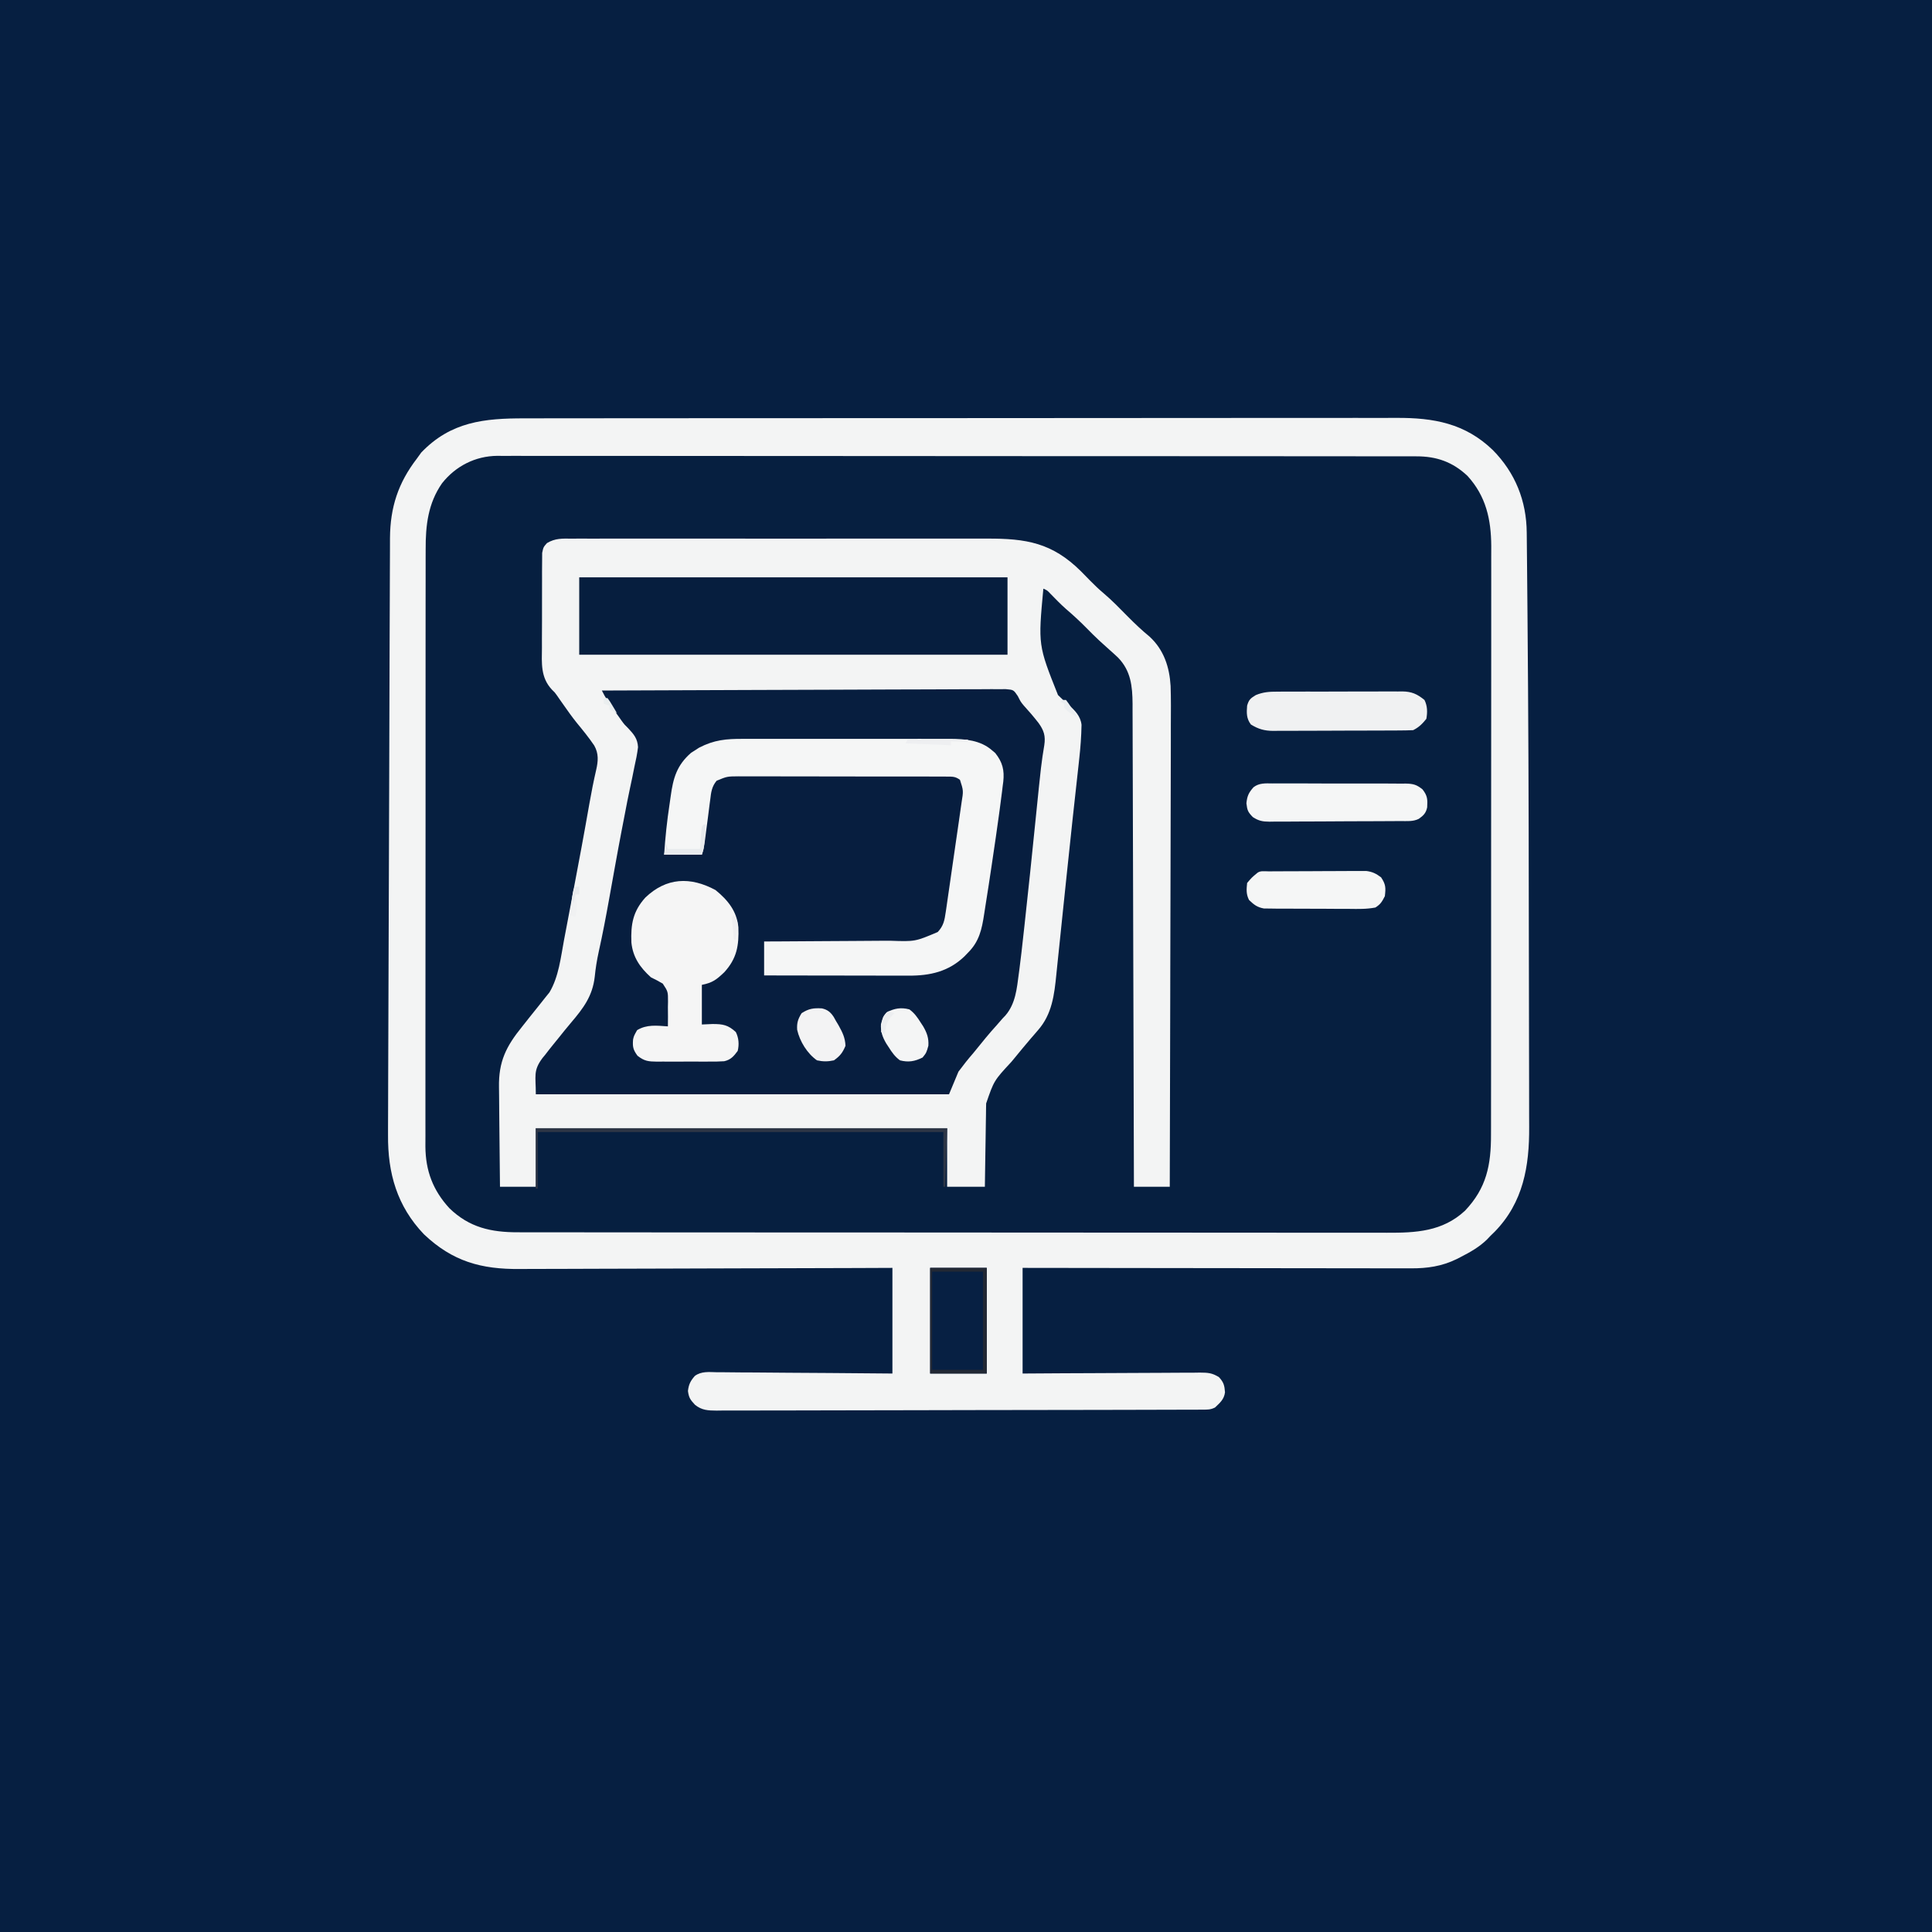 <?xml version="1.0" encoding="UTF-8"?>
<svg version="1.1" xmlns="http://www.w3.org/2000/svg" width="1024" height="1024">
<rect width="100%" height="100%" fill="#808080" stroke="none"/>
<path d="M0 0 C337.92 0 675.84 0 1024 0 C1024 337.92 1024 675.84 1024 1024 C686.08 1024 348.16 1024 0 1024 C0 686.08 0 348.16 0 0 Z " fill="#061F41" transform="translate(0,0)"/>
<path d="M0 0 C2.06 -0.004 4.121 -0.008 6.181 -0.014 C11.83 -0.026 17.479 -0.026 23.129 -0.023 C29.226 -0.023 35.324 -0.034 41.422 -0.043 C53.363 -0.06 65.305 -0.066 77.247 -0.067 C86.955 -0.068 96.664 -0.072 106.372 -0.078 C109.169 -0.08 111.967 -0.082 114.764 -0.083 C115.459 -0.084 116.155 -0.084 116.871 -0.085 C136.426 -0.097 155.981 -0.105 175.536 -0.104 C176.642 -0.104 176.642 -0.104 177.769 -0.104 C181.504 -0.104 185.239 -0.104 188.973 -0.103 C189.715 -0.103 190.457 -0.103 191.221 -0.103 C192.721 -0.103 194.22 -0.103 195.72 -0.103 C219.051 -0.102 242.381 -0.117 265.711 -0.144 C291.939 -0.175 318.167 -0.192 344.395 -0.19 C347.194 -0.19 349.993 -0.19 352.792 -0.19 C353.825 -0.19 353.825 -0.19 354.88 -0.19 C365.951 -0.19 377.021 -0.203 388.092 -0.22 C399.226 -0.237 410.36 -0.238 421.494 -0.226 C427.521 -0.219 433.548 -0.219 439.575 -0.236 C445.099 -0.252 450.623 -0.249 456.147 -0.232 C458.139 -0.229 460.131 -0.232 462.123 -0.243 C481.761 -0.346 498.463 2.638 513.166 16.83 C525.048 28.886 531.001 43.76 531.117 60.617 C531.126 61.446 531.136 62.274 531.145 63.128 C531.175 65.905 531.199 68.682 531.222 71.458 C531.242 73.461 531.262 75.463 531.282 77.465 C531.337 82.949 531.385 88.432 531.43 93.916 C531.46 97.404 531.49 100.892 531.522 104.38 C531.977 155.521 532.168 206.663 532.206 257.806 C532.216 271.765 532.238 285.723 532.279 299.682 C532.312 310.91 532.33 322.138 532.333 333.366 C532.336 339.577 532.344 345.788 532.37 351.999 C532.393 357.758 532.397 363.516 532.387 369.274 C532.387 371.368 532.393 373.461 532.407 375.554 C532.536 396.338 529.301 415.562 514.143 431.099 C513.408 431.815 512.673 432.53 511.916 433.267 C511.326 433.89 510.736 434.513 510.127 435.154 C505.931 439.267 501.17 441.928 495.979 444.58 C494.995 445.087 494.995 445.087 493.99 445.604 C486.11 449.449 478.374 450.57 469.672 450.508 C468.343 450.51 468.343 450.51 466.988 450.513 C464.045 450.516 461.102 450.505 458.158 450.494 C456.039 450.494 453.919 450.494 451.8 450.495 C446.063 450.496 440.326 450.484 434.589 450.47 C428.587 450.458 422.586 450.457 416.584 450.454 C405.226 450.448 393.869 450.432 382.511 450.411 C369.578 450.389 356.644 450.378 343.711 450.368 C317.113 450.347 290.515 450.311 263.916 450.267 C263.916 468.747 263.916 487.227 263.916 506.267 C274.766 506.198 274.766 506.198 285.834 506.127 C290.415 506.106 294.995 506.087 299.575 506.072 C306.846 506.048 314.117 506.02 321.387 505.966 C327.249 505.922 333.11 505.898 338.972 505.888 C341.209 505.881 343.446 505.866 345.683 505.845 C348.815 505.816 351.946 505.811 355.077 505.813 C356.004 505.799 356.93 505.785 357.885 505.77 C362.103 505.797 364.323 505.898 367.976 508.175 C370.525 510.924 370.928 512.592 371.194 516.232 C370.684 519.971 368.597 521.712 365.916 524.267 C363.546 525.453 362.115 525.397 359.47 525.404 C358.53 525.41 357.589 525.415 356.62 525.42 C355.579 525.42 354.538 525.421 353.466 525.421 C352.366 525.426 351.266 525.43 350.133 525.435 C346.422 525.448 342.711 525.454 338.999 525.46 C336.349 525.468 333.698 525.476 331.048 525.485 C323.075 525.51 315.102 525.524 307.13 525.537 C304.879 525.541 302.627 525.545 300.376 525.549 C286.402 525.574 272.427 525.596 258.452 525.609 C255.214 525.612 251.977 525.615 248.739 525.618 C247.934 525.618 247.129 525.619 246.3 525.62 C233.261 525.632 220.222 525.666 207.184 525.707 C193.802 525.75 180.42 525.773 167.039 525.779 C159.523 525.782 152.008 525.794 144.493 525.827 C138.093 525.855 131.693 525.866 125.293 525.854 C122.027 525.849 118.762 525.855 115.496 525.877 C111.955 525.899 108.416 525.891 104.875 525.875 C103.843 525.889 102.811 525.903 101.748 525.917 C97.181 525.867 93.938 525.79 90.294 522.854 C87.754 520.091 87.039 519.168 86.541 515.517 C86.945 512.024 87.879 510.166 90.202 507.535 C93.679 504.965 97.782 505.491 101.939 505.586 C102.945 505.585 103.95 505.585 104.986 505.584 C108.303 505.588 111.619 505.634 114.936 505.681 C117.238 505.693 119.54 505.701 121.842 505.707 C127.898 505.73 133.952 505.789 140.007 505.855 C147.274 505.928 154.541 505.955 161.808 505.99 C172.845 506.048 183.88 506.163 194.916 506.267 C194.916 487.787 194.916 469.307 194.916 450.267 C185.219 450.307 185.219 450.307 175.326 450.347 C153.953 450.43 132.579 450.485 111.205 450.526 C98.248 450.552 85.29 450.587 72.333 450.645 C61.035 450.695 49.737 450.727 38.439 450.738 C32.461 450.744 26.483 450.76 20.505 450.796 C14.868 450.83 9.232 450.84 3.596 450.833 C1.536 450.834 -0.523 450.844 -2.582 450.863 C-22.948 451.045 -38.149 446.922 -53.396 432.455 C-67.646 417.541 -72.598 400.089 -72.42 379.826 C-72.418 378.415 -72.418 377.004 -72.419 375.594 C-72.419 371.754 -72.399 367.915 -72.377 364.076 C-72.355 359.921 -72.352 355.767 -72.346 351.612 C-72.331 343.488 -72.3 335.364 -72.264 327.241 C-72.222 317.772 -72.196 308.304 -72.17 298.835 C-72.124 281.939 -72.062 265.042 -71.992 248.145 C-71.925 231.763 -71.869 215.381 -71.826 198.999 C-71.78 181.139 -71.727 163.279 -71.663 145.42 C-71.656 143.515 -71.649 141.609 -71.642 139.704 C-71.639 138.767 -71.636 137.829 -71.632 136.864 C-71.609 130.269 -71.59 123.674 -71.572 117.079 C-71.55 109.041 -71.521 101.003 -71.483 92.965 C-71.464 88.866 -71.447 84.768 -71.44 80.67 C-71.433 76.914 -71.416 73.158 -71.393 69.402 C-71.383 67.409 -71.382 65.416 -71.382 63.423 C-71.255 47.143 -67.072 34.243 -57.084 21.267 C-56.341 20.236 -55.599 19.205 -54.834 18.142 C-39.131 1.726 -21.345 -0.037 0 0 Z " fill="#061F40" transform="translate(278.084,221.733)"/>
<path d="M0 0 C1.53 -0.009 1.53 -0.009 3.091 -0.019 C6.514 -0.035 9.937 -0.022 13.36 -0.01 C15.812 -0.015 18.265 -0.022 20.717 -0.031 C26.692 -0.047 32.667 -0.045 38.641 -0.033 C43.502 -0.024 48.363 -0.023 53.223 -0.027 C53.915 -0.028 54.608 -0.029 55.321 -0.029 C56.727 -0.03 58.133 -0.032 59.54 -0.033 C72.731 -0.044 85.923 -0.031 99.115 -0.01 C110.414 0.008 121.713 0.005 133.012 -0.014 C146.145 -0.035 159.278 -0.043 172.41 -0.031 C173.814 -0.03 175.217 -0.029 176.621 -0.027 C177.657 -0.026 177.657 -0.026 178.713 -0.025 C183.559 -0.022 188.405 -0.028 193.251 -0.037 C199.792 -0.05 206.331 -0.041 212.872 -0.018 C215.266 -0.012 217.66 -0.014 220.054 -0.023 C240.877 -0.093 254.634 2.148 269.945 17.356 C271.631 19.056 273.303 20.769 274.973 22.484 C277.193 24.758 279.462 26.898 281.895 28.945 C286.464 32.816 290.596 37.119 294.802 41.375 C298.496 45.096 302.244 48.661 306.309 51.981 C313.847 58.965 316.82 68.08 317.403 78.109 C317.637 85.064 317.577 92.017 317.525 98.974 C317.523 101.646 317.524 104.318 317.527 106.99 C317.53 112.719 317.514 118.448 317.486 124.176 C317.445 132.459 317.432 140.741 317.426 149.024 C317.415 162.465 317.382 175.906 317.334 189.348 C317.289 202.396 317.253 215.445 317.232 228.493 C317.231 229.299 317.229 230.105 317.228 230.935 C317.221 234.978 317.215 239.021 317.209 243.064 C317.157 276.545 317.069 310.027 316.957 343.508 C310.687 343.508 304.417 343.508 297.957 343.508 C297.952 341.48 297.952 341.48 297.947 339.41 C297.868 307.297 297.779 275.184 297.677 243.071 C297.665 239.117 297.652 235.163 297.64 231.209 C297.636 230.029 297.636 230.029 297.632 228.824 C297.593 216.085 297.56 203.345 297.53 190.606 C297.499 177.53 297.46 164.455 297.414 151.379 C297.387 143.314 297.365 135.248 297.35 127.182 C297.338 120.993 297.316 114.805 297.29 108.616 C297.281 106.08 297.275 103.544 297.273 101.008 C297.27 97.543 297.254 94.078 297.236 90.613 C297.239 89.111 297.239 89.111 297.242 87.579 C297.167 78.247 296.352 70.075 289.577 63.084 C288.027 61.603 286.44 60.176 284.832 58.758 C283.668 57.709 282.505 56.658 281.344 55.606 C280.771 55.086 280.198 54.567 279.607 54.032 C277.215 51.822 274.929 49.515 272.645 47.195 C269.195 43.701 265.644 40.429 261.91 37.242 C259.01 34.666 256.32 31.894 253.621 29.109 C252.033 27.422 252.033 27.422 249.957 26.508 C247.177 56.451 247.177 56.451 257.707 82.883 C259.494 84.68 261.319 86.364 263.248 88.007 C266.644 90.989 269.692 94.038 270.192 98.695 C270.079 104.782 269.644 110.768 268.961 116.817 C268.853 117.821 268.744 118.824 268.632 119.859 C268.267 123.222 267.894 126.584 267.52 129.945 C267.115 133.618 266.712 137.29 266.309 140.963 C266.015 143.646 265.72 146.328 265.424 149.011 C264.338 158.892 263.3 168.777 262.28 178.664 C261.599 185.259 260.908 191.853 260.215 198.447 C259.724 203.121 259.238 207.795 258.764 212.471 C258.312 216.926 257.846 221.38 257.37 225.832 C257.196 227.482 257.028 229.133 256.864 230.785 C255.784 241.67 254.601 252.043 247.082 260.57 C246.305 261.475 245.528 262.38 244.727 263.313 C244.076 264.059 244.076 264.059 243.413 264.819 C240.473 268.229 237.631 271.72 234.77 275.195 C233.897 276.246 233.897 276.246 233.007 277.319 C223.795 287.257 223.795 287.257 219.638 299.347 C219.619 300.327 219.599 301.308 219.578 302.319 C219.567 303.375 219.555 304.431 219.543 305.52 C219.524 306.603 219.504 307.686 219.485 308.803 C219.425 312.267 219.378 315.731 219.332 319.195 C219.294 321.542 219.255 323.889 219.215 326.236 C219.119 331.993 219.035 337.751 218.957 343.508 C212.357 343.508 205.757 343.508 198.957 343.508 C198.957 333.278 198.957 323.048 198.957 312.508 C127.017 312.508 55.077 312.508 -19.043 312.508 C-19.043 322.738 -19.043 332.968 -19.043 343.508 C-25.313 343.508 -31.583 343.508 -38.043 343.508 C-38.156 335.075 -38.248 326.643 -38.302 318.21 C-38.328 314.293 -38.363 310.377 -38.42 306.461 C-38.475 302.674 -38.504 298.888 -38.517 295.101 C-38.526 293.663 -38.544 292.226 -38.571 290.788 C-38.819 277.117 -34.767 269.083 -26.293 258.633 C-25.052 257.063 -23.811 255.493 -22.57 253.922 C-20.908 251.837 -19.243 249.756 -17.567 247.683 C-16.317 246.134 -15.086 244.572 -13.855 243.008 C-13.181 242.173 -12.507 241.337 -11.812 240.477 C-6.894 232.226 -5.829 221.947 -4.082 212.641 C-3.807 211.197 -3.532 209.754 -3.256 208.311 C-2.68 205.288 -2.107 202.264 -1.537 199.239 C-0.823 195.453 -0.104 191.669 0.618 187.885 C3.628 172.097 6.578 156.301 9.341 140.467 C10.399 134.439 11.58 128.471 12.957 122.508 C14.003 117.894 14.332 113.956 11.932 109.682 C9.075 105.428 5.833 101.484 2.582 97.529 C0.109 94.453 -2.155 91.241 -4.418 88.008 C-5.168 86.946 -5.918 85.884 -6.691 84.789 C-7.062 84.248 -7.433 83.706 -7.815 83.149 C-9.015 81.463 -9.015 81.463 -10.558 79.991 C-16.559 73.534 -15.899 66.06 -15.804 57.774 C-15.806 56.248 -15.809 54.722 -15.815 53.196 C-15.819 50.011 -15.802 46.828 -15.77 43.644 C-15.73 39.566 -15.74 35.49 -15.764 31.411 C-15.778 28.266 -15.768 25.122 -15.751 21.976 C-15.745 20.473 -15.746 18.969 -15.755 17.465 C-15.763 15.365 -15.739 13.268 -15.706 11.169 C-15.699 9.976 -15.692 8.784 -15.684 7.555 C-15.043 4.508 -15.043 4.508 -13.13 2.349 C-8.735 -0.272 -5.03 -0.047 0 0 Z " fill="#071E3F" transform="translate(303.043,285.492)"/>
<path d="M0 0 C2.06 -0.004 4.121 -0.008 6.181 -0.014 C11.83 -0.026 17.479 -0.026 23.129 -0.023 C29.226 -0.023 35.324 -0.034 41.422 -0.043 C53.363 -0.06 65.305 -0.066 77.247 -0.067 C86.955 -0.068 96.664 -0.072 106.372 -0.078 C109.169 -0.08 111.967 -0.082 114.764 -0.083 C115.459 -0.084 116.155 -0.084 116.871 -0.085 C136.426 -0.097 155.981 -0.105 175.536 -0.104 C176.642 -0.104 176.642 -0.104 177.769 -0.104 C181.504 -0.104 185.239 -0.104 188.973 -0.103 C189.715 -0.103 190.457 -0.103 191.221 -0.103 C192.721 -0.103 194.22 -0.103 195.72 -0.103 C219.051 -0.102 242.381 -0.117 265.711 -0.144 C291.939 -0.175 318.167 -0.192 344.395 -0.19 C347.194 -0.19 349.993 -0.19 352.792 -0.19 C353.825 -0.19 353.825 -0.19 354.88 -0.19 C365.951 -0.19 377.021 -0.203 388.092 -0.22 C399.226 -0.237 410.36 -0.238 421.494 -0.226 C427.521 -0.219 433.548 -0.219 439.575 -0.236 C445.099 -0.252 450.623 -0.249 456.147 -0.232 C458.139 -0.229 460.131 -0.232 462.123 -0.243 C481.761 -0.346 498.463 2.638 513.166 16.83 C525.048 28.886 531.001 43.76 531.117 60.617 C531.126 61.446 531.136 62.274 531.145 63.128 C531.175 65.905 531.199 68.682 531.222 71.458 C531.242 73.461 531.262 75.463 531.282 77.465 C531.337 82.949 531.385 88.432 531.43 93.916 C531.46 97.404 531.49 100.892 531.522 104.38 C531.977 155.521 532.168 206.663 532.206 257.806 C532.216 271.765 532.238 285.723 532.279 299.682 C532.312 310.91 532.33 322.138 532.333 333.366 C532.336 339.577 532.344 345.788 532.37 351.999 C532.393 357.758 532.397 363.516 532.387 369.274 C532.387 371.368 532.393 373.461 532.407 375.554 C532.536 396.338 529.301 415.562 514.143 431.099 C513.408 431.815 512.673 432.53 511.916 433.267 C511.326 433.89 510.736 434.513 510.127 435.154 C505.931 439.267 501.17 441.928 495.979 444.58 C494.995 445.087 494.995 445.087 493.99 445.604 C486.11 449.449 478.374 450.57 469.672 450.508 C468.343 450.51 468.343 450.51 466.988 450.513 C464.045 450.516 461.102 450.505 458.158 450.494 C456.039 450.494 453.919 450.494 451.8 450.495 C446.063 450.496 440.326 450.484 434.589 450.47 C428.587 450.458 422.586 450.457 416.584 450.454 C405.226 450.448 393.869 450.432 382.511 450.411 C369.578 450.389 356.644 450.378 343.711 450.368 C317.113 450.347 290.515 450.311 263.916 450.267 C263.916 468.747 263.916 487.227 263.916 506.267 C274.766 506.198 274.766 506.198 285.834 506.127 C290.415 506.106 294.995 506.087 299.575 506.072 C306.846 506.048 314.117 506.02 321.387 505.966 C327.249 505.922 333.11 505.898 338.972 505.888 C341.209 505.881 343.446 505.866 345.683 505.845 C348.815 505.816 351.946 505.811 355.077 505.813 C356.004 505.799 356.93 505.785 357.885 505.77 C362.103 505.797 364.323 505.898 367.976 508.175 C370.525 510.924 370.928 512.592 371.194 516.232 C370.684 519.971 368.597 521.712 365.916 524.267 C363.546 525.453 362.115 525.397 359.47 525.404 C358.53 525.41 357.589 525.415 356.62 525.42 C355.579 525.42 354.538 525.421 353.466 525.421 C352.366 525.426 351.266 525.43 350.133 525.435 C346.422 525.448 342.711 525.454 338.999 525.46 C336.349 525.468 333.698 525.476 331.048 525.485 C323.075 525.51 315.102 525.524 307.13 525.537 C304.879 525.541 302.627 525.545 300.376 525.549 C286.402 525.574 272.427 525.596 258.452 525.609 C255.214 525.612 251.977 525.615 248.739 525.618 C247.934 525.618 247.129 525.619 246.3 525.62 C233.261 525.632 220.222 525.666 207.184 525.707 C193.802 525.75 180.42 525.773 167.039 525.779 C159.523 525.782 152.008 525.794 144.493 525.827 C138.093 525.855 131.693 525.866 125.293 525.854 C122.027 525.849 118.762 525.855 115.496 525.877 C111.955 525.899 108.416 525.891 104.875 525.875 C103.843 525.889 102.811 525.903 101.748 525.917 C97.181 525.867 93.938 525.79 90.294 522.854 C87.754 520.091 87.039 519.168 86.541 515.517 C86.945 512.024 87.879 510.166 90.202 507.535 C93.679 504.965 97.782 505.491 101.939 505.586 C102.945 505.585 103.95 505.585 104.986 505.584 C108.303 505.588 111.619 505.634 114.936 505.681 C117.238 505.693 119.54 505.701 121.842 505.707 C127.898 505.73 133.952 505.789 140.007 505.855 C147.274 505.928 154.541 505.955 161.808 505.99 C172.845 506.048 183.88 506.163 194.916 506.267 C194.916 487.787 194.916 469.307 194.916 450.267 C185.219 450.307 185.219 450.307 175.326 450.347 C153.953 450.43 132.579 450.485 111.205 450.526 C98.248 450.552 85.29 450.587 72.333 450.645 C61.035 450.695 49.737 450.727 38.439 450.738 C32.461 450.744 26.483 450.76 20.505 450.796 C14.868 450.83 9.232 450.84 3.596 450.833 C1.536 450.834 -0.523 450.844 -2.582 450.863 C-22.948 451.045 -38.149 446.922 -53.396 432.455 C-67.646 417.541 -72.598 400.089 -72.42 379.826 C-72.418 378.415 -72.418 377.004 -72.419 375.594 C-72.419 371.754 -72.399 367.915 -72.377 364.076 C-72.355 359.921 -72.352 355.767 -72.346 351.612 C-72.331 343.488 -72.3 335.364 -72.264 327.241 C-72.222 317.772 -72.196 308.304 -72.17 298.835 C-72.124 281.939 -72.062 265.042 -71.992 248.145 C-71.925 231.763 -71.869 215.381 -71.826 198.999 C-71.78 181.139 -71.727 163.279 -71.663 145.42 C-71.656 143.515 -71.649 141.609 -71.642 139.704 C-71.639 138.767 -71.636 137.829 -71.632 136.864 C-71.609 130.269 -71.59 123.674 -71.572 117.079 C-71.55 109.041 -71.521 101.003 -71.483 92.965 C-71.464 88.866 -71.447 84.768 -71.44 80.67 C-71.433 76.914 -71.416 73.158 -71.393 69.402 C-71.383 67.409 -71.382 65.416 -71.382 63.423 C-71.255 47.143 -67.072 34.243 -57.084 21.267 C-56.341 20.236 -55.599 19.205 -54.834 18.142 C-39.131 1.726 -21.345 -0.037 0 0 Z M-43.81 34.431 C-51.217 45.11 -52.531 56.745 -52.471 69.462 C-52.475 70.87 -52.481 72.278 -52.488 73.687 C-52.502 77.528 -52.498 81.37 -52.49 85.212 C-52.486 89.366 -52.498 93.52 -52.508 97.674 C-52.526 105.801 -52.526 113.928 -52.521 122.055 C-52.517 128.662 -52.519 135.27 -52.524 141.877 C-52.525 142.819 -52.525 143.76 -52.526 144.731 C-52.528 146.644 -52.529 148.557 -52.531 150.471 C-52.545 168.396 -52.539 186.321 -52.528 204.247 C-52.518 220.634 -52.531 237.022 -52.555 253.41 C-52.579 270.253 -52.589 287.096 -52.582 303.94 C-52.578 313.389 -52.581 322.839 -52.598 332.289 C-52.613 340.332 -52.614 348.375 -52.596 356.417 C-52.588 360.518 -52.585 364.619 -52.601 368.719 C-52.615 372.478 -52.61 376.237 -52.59 379.996 C-52.585 381.989 -52.599 383.981 -52.614 385.974 C-52.509 398.844 -48.618 409.15 -39.896 418.65 C-29.354 428.888 -17.76 431.432 -3.543 431.399 C-2.716 431.401 -1.89 431.403 -1.039 431.405 C1.723 431.411 4.486 431.409 7.248 431.408 C9.251 431.41 11.254 431.413 13.257 431.417 C18.757 431.425 24.257 431.427 29.757 431.427 C35.69 431.429 41.624 431.437 47.557 431.444 C61.204 431.458 74.851 431.464 88.498 431.468 C95.245 431.471 101.992 431.474 108.739 431.478 C131.843 431.491 154.947 431.502 178.051 431.505 C179.501 431.505 180.95 431.505 182.4 431.506 C183.853 431.506 185.306 431.506 186.758 431.506 C189.673 431.507 192.588 431.507 195.502 431.508 C196.586 431.508 196.586 431.508 197.692 431.508 C221.127 431.512 244.561 431.528 267.996 431.551 C292.785 431.575 317.574 431.589 342.363 431.59 C345.085 431.591 347.807 431.591 350.529 431.591 C351.199 431.591 351.869 431.591 352.56 431.591 C362.669 431.592 372.778 431.602 382.887 431.615 C394.388 431.631 405.888 431.636 417.389 431.627 C423.256 431.624 429.122 431.624 434.989 431.639 C440.363 431.651 445.737 431.65 451.111 431.638 C453.052 431.636 454.993 431.639 456.933 431.648 C472.348 431.713 486.445 431.027 498.362 420.006 C509.841 407.939 512.225 395.718 512.177 379.517 C512.18 378.132 512.184 376.748 512.189 375.363 C512.199 371.578 512.197 367.792 512.193 364.007 C512.19 359.917 512.199 355.827 512.207 351.737 C512.219 343.73 512.221 335.724 512.219 327.718 C512.217 321.207 512.219 314.697 512.223 308.187 C512.224 307.259 512.224 306.331 512.225 305.376 C512.226 303.491 512.227 301.607 512.228 299.722 C512.239 282.058 512.237 264.393 512.231 246.729 C512.226 230.585 512.237 214.441 512.256 198.297 C512.276 181.704 512.284 165.112 512.28 148.52 C512.278 139.211 512.281 129.902 512.295 120.593 C512.307 112.667 512.308 104.74 512.296 96.814 C512.29 92.774 512.289 88.734 512.301 84.694 C512.312 80.988 512.309 77.282 512.295 73.576 C512.291 71.616 512.302 69.657 512.313 67.698 C512.227 53.447 509.498 41.247 499.729 30.517 C491.794 23.043 483.249 20.112 472.609 20.136 C471.335 20.133 471.335 20.133 470.035 20.13 C467.17 20.124 464.304 20.126 461.438 20.127 C459.37 20.124 457.303 20.121 455.235 20.118 C449.538 20.11 443.841 20.108 438.144 20.107 C432.005 20.106 425.866 20.098 419.728 20.091 C405.598 20.077 391.468 20.071 377.337 20.067 C370.355 20.064 363.373 20.061 356.391 20.057 C332.493 20.044 308.595 20.033 284.696 20.03 C283.196 20.03 281.696 20.029 280.195 20.029 C278.691 20.029 277.187 20.029 275.683 20.029 C272.666 20.028 269.649 20.028 266.632 20.027 C265.883 20.027 265.135 20.027 264.365 20.027 C240.106 20.023 215.848 20.007 191.59 19.984 C165.945 19.959 140.3 19.946 114.655 19.944 C111.84 19.944 109.025 19.944 106.21 19.944 C105.517 19.944 104.824 19.944 104.11 19.944 C92.954 19.943 81.798 19.932 70.642 19.917 C59.429 19.903 48.216 19.9 37.003 19.907 C30.928 19.911 24.853 19.91 18.778 19.896 C13.217 19.884 7.656 19.885 2.095 19.897 C0.083 19.899 -1.929 19.896 -3.941 19.887 C-6.677 19.876 -9.412 19.883 -12.147 19.895 C-12.928 19.888 -13.709 19.88 -14.513 19.872 C-26.159 19.983 -36.584 25.29 -43.81 34.431 Z " fill="#F3F4F4" transform="translate(278.084,221.733)"/>
<path d="M0 0 C1.53 -0.009 1.53 -0.009 3.091 -0.019 C6.514 -0.035 9.937 -0.022 13.36 -0.01 C15.812 -0.015 18.265 -0.022 20.717 -0.031 C26.692 -0.047 32.667 -0.045 38.641 -0.033 C43.502 -0.024 48.363 -0.023 53.223 -0.027 C53.915 -0.028 54.608 -0.029 55.321 -0.029 C56.727 -0.03 58.133 -0.032 59.54 -0.033 C72.731 -0.044 85.923 -0.031 99.115 -0.01 C110.414 0.008 121.713 0.005 133.012 -0.014 C146.145 -0.035 159.278 -0.043 172.41 -0.031 C173.814 -0.03 175.217 -0.029 176.621 -0.027 C177.657 -0.026 177.657 -0.026 178.713 -0.025 C183.559 -0.022 188.405 -0.028 193.251 -0.037 C199.792 -0.05 206.331 -0.041 212.872 -0.018 C215.266 -0.012 217.66 -0.014 220.054 -0.023 C240.877 -0.093 254.634 2.148 269.945 17.356 C271.631 19.056 273.303 20.769 274.973 22.484 C277.193 24.758 279.462 26.898 281.895 28.945 C286.464 32.816 290.596 37.119 294.802 41.375 C298.496 45.096 302.244 48.661 306.309 51.981 C313.847 58.965 316.82 68.08 317.403 78.109 C317.637 85.064 317.577 92.017 317.525 98.974 C317.523 101.646 317.524 104.318 317.527 106.99 C317.53 112.719 317.514 118.448 317.486 124.176 C317.445 132.459 317.432 140.741 317.426 149.024 C317.415 162.465 317.382 175.906 317.334 189.348 C317.289 202.396 317.253 215.445 317.232 228.493 C317.231 229.299 317.229 230.105 317.228 230.935 C317.221 234.978 317.215 239.021 317.209 243.064 C317.157 276.545 317.069 310.027 316.957 343.508 C310.687 343.508 304.417 343.508 297.957 343.508 C297.952 341.48 297.952 341.48 297.947 339.41 C297.868 307.297 297.779 275.184 297.677 243.071 C297.665 239.117 297.652 235.163 297.64 231.209 C297.636 230.029 297.636 230.029 297.632 228.824 C297.593 216.085 297.56 203.345 297.53 190.606 C297.499 177.53 297.46 164.455 297.414 151.379 C297.387 143.314 297.365 135.248 297.35 127.182 C297.338 120.993 297.316 114.805 297.29 108.616 C297.281 106.08 297.275 103.544 297.273 101.008 C297.27 97.543 297.254 94.078 297.236 90.613 C297.239 89.111 297.239 89.111 297.242 87.579 C297.167 78.247 296.352 70.075 289.577 63.084 C288.027 61.603 286.44 60.176 284.832 58.758 C283.668 57.709 282.505 56.658 281.344 55.606 C280.771 55.086 280.198 54.567 279.607 54.032 C277.215 51.822 274.929 49.515 272.645 47.195 C269.195 43.701 265.644 40.429 261.91 37.242 C259.01 34.666 256.32 31.894 253.621 29.109 C252.033 27.422 252.033 27.422 249.957 26.508 C247.177 56.451 247.177 56.451 257.707 82.883 C259.494 84.68 261.319 86.364 263.248 88.007 C266.644 90.989 269.692 94.038 270.192 98.695 C270.079 104.782 269.644 110.768 268.961 116.817 C268.853 117.821 268.744 118.824 268.632 119.859 C268.267 123.222 267.894 126.584 267.52 129.945 C267.115 133.618 266.712 137.29 266.309 140.963 C266.015 143.646 265.72 146.328 265.424 149.011 C264.338 158.892 263.3 168.777 262.28 178.664 C261.599 185.259 260.908 191.853 260.215 198.447 C259.724 203.121 259.238 207.795 258.764 212.471 C258.312 216.926 257.846 221.38 257.37 225.832 C257.196 227.482 257.028 229.133 256.864 230.785 C255.784 241.67 254.601 252.043 247.082 260.57 C246.305 261.475 245.528 262.38 244.727 263.313 C244.076 264.059 244.076 264.059 243.413 264.819 C240.473 268.229 237.631 271.72 234.77 275.195 C233.897 276.246 233.897 276.246 233.007 277.319 C223.795 287.257 223.795 287.257 219.638 299.347 C219.619 300.327 219.599 301.308 219.578 302.319 C219.567 303.375 219.555 304.431 219.543 305.52 C219.524 306.603 219.504 307.686 219.485 308.803 C219.425 312.267 219.378 315.731 219.332 319.195 C219.294 321.542 219.255 323.889 219.215 326.236 C219.119 331.993 219.035 337.751 218.957 343.508 C212.357 343.508 205.757 343.508 198.957 343.508 C198.957 333.278 198.957 323.048 198.957 312.508 C127.017 312.508 55.077 312.508 -19.043 312.508 C-19.043 322.738 -19.043 332.968 -19.043 343.508 C-25.313 343.508 -31.583 343.508 -38.043 343.508 C-38.156 335.075 -38.248 326.643 -38.302 318.21 C-38.328 314.293 -38.363 310.377 -38.42 306.461 C-38.475 302.674 -38.504 298.888 -38.517 295.101 C-38.526 293.663 -38.544 292.226 -38.571 290.788 C-38.819 277.117 -34.767 269.083 -26.293 258.633 C-25.052 257.063 -23.811 255.493 -22.57 253.922 C-20.908 251.837 -19.243 249.756 -17.567 247.683 C-16.317 246.134 -15.086 244.572 -13.855 243.008 C-13.181 242.173 -12.507 241.337 -11.812 240.477 C-6.894 232.226 -5.829 221.947 -4.082 212.641 C-3.807 211.197 -3.532 209.754 -3.256 208.311 C-2.68 205.288 -2.107 202.264 -1.537 199.239 C-0.823 195.453 -0.104 191.669 0.618 187.885 C3.628 172.097 6.578 156.301 9.341 140.467 C10.399 134.439 11.58 128.471 12.957 122.508 C14.003 117.894 14.332 113.956 11.932 109.682 C9.075 105.428 5.833 101.484 2.582 97.529 C0.109 94.453 -2.155 91.241 -4.418 88.008 C-5.168 86.946 -5.918 85.884 -6.691 84.789 C-7.062 84.248 -7.433 83.706 -7.815 83.149 C-9.015 81.463 -9.015 81.463 -10.558 79.991 C-16.559 73.534 -15.899 66.06 -15.804 57.774 C-15.806 56.248 -15.809 54.722 -15.815 53.196 C-15.819 50.011 -15.802 46.828 -15.77 43.644 C-15.73 39.566 -15.74 35.49 -15.764 31.411 C-15.778 28.266 -15.768 25.122 -15.751 21.976 C-15.745 20.473 -15.746 18.969 -15.755 17.465 C-15.763 15.365 -15.739 13.268 -15.706 11.169 C-15.699 9.976 -15.692 8.784 -15.684 7.555 C-15.043 4.508 -15.043 4.508 -13.13 2.349 C-8.735 -0.272 -5.03 -0.047 0 0 Z M15.957 80.508 C17.807 84.359 20.15 87.74 22.645 91.195 C23.259 92.057 23.259 92.057 23.885 92.936 C24.305 93.52 24.724 94.105 25.156 94.707 C25.589 95.322 26.022 95.936 26.468 96.57 C27.955 98.586 27.955 98.586 29.912 100.499 C32.934 103.733 34.873 105.998 35.126 110.522 C34.692 114.068 34.008 117.464 33.207 120.945 C32.812 122.905 32.417 124.865 32.024 126.825 C31.618 128.809 31.193 130.789 30.762 132.769 C29.844 137.032 29.018 141.308 28.208 145.594 C27.621 148.695 27.016 151.793 26.41 154.891 C25.231 161.003 24.111 167.124 23.004 173.25 C22.745 174.686 22.745 174.686 22.48 176.151 C21.616 180.938 20.755 185.726 19.899 190.514 C18.182 200.076 16.38 209.603 14.267 219.086 C13.314 223.445 12.628 227.751 12.183 232.191 C11.033 242.413 6.175 248.857 -0.367 256.536 C-2.607 259.172 -4.769 261.867 -6.928 264.57 C-7.925 265.815 -8.93 267.054 -9.945 268.286 C-11.346 270.002 -12.697 271.748 -14.043 273.508 C-14.524 274.088 -15.005 274.668 -15.5 275.266 C-20.555 282.055 -19.043 284.702 -19.043 294.508 C53.227 294.508 125.497 294.508 199.957 294.508 C201.607 290.548 203.257 286.588 204.957 282.508 C207.549 279.009 210.113 275.775 212.957 272.508 C215.137 269.864 217.299 267.207 219.449 264.539 C221.289 262.316 223.153 260.174 225.09 258.039 C226.171 256.8 227.252 255.56 228.332 254.32 C228.844 253.782 229.356 253.244 229.884 252.689 C235.274 246.375 235.894 238.456 236.957 230.508 C237.057 229.773 237.156 229.037 237.258 228.28 C238.01 222.573 238.645 216.855 239.27 211.133 C239.479 209.258 239.688 207.382 239.898 205.507 C242.014 186.453 243.966 167.38 245.902 148.307 C248.856 119.275 248.856 119.275 250.451 109.473 C251.188 104.587 250.261 101.665 247.418 97.711 C244.915 94.485 242.268 91.405 239.513 88.391 C237.957 86.508 237.957 86.508 236.407 83.435 C234.158 80.119 234.158 80.119 230.06 79.77 C228.441 79.744 226.82 79.753 225.2 79.786 C224.307 79.781 223.413 79.776 222.492 79.771 C219.491 79.761 216.492 79.794 213.491 79.827 C211.343 79.828 209.195 79.828 207.046 79.824 C201.208 79.822 195.37 79.858 189.531 79.9 C183.432 79.937 177.333 79.941 171.233 79.948 C159.681 79.966 148.128 80.016 136.576 80.076 C123.425 80.143 110.274 80.176 97.123 80.206 C70.067 80.269 43.012 80.374 15.957 80.508 Z " fill="#F3F4F4" transform="translate(303.043,285.492)"/>
<path d="M0 0 C74.91 0 149.82 0 227 0 C227 13.53 227 27.06 227 41 C152.09 41 77.18 41 0 41 C0 27.47 0 13.94 0 0 Z " fill="#061E3E" transform="translate(307,306)"/>
<path d="M0 0 C1.274 -0.005 2.548 -0.011 3.861 -0.016 C7.336 -0.03 10.812 -0.024 14.287 -0.015 C17.937 -0.007 21.587 -0.014 25.237 -0.019 C31.366 -0.024 37.494 -0.017 43.623 -0.003 C50.691 0.013 57.758 0.008 64.826 -0.008 C70.912 -0.022 76.998 -0.024 83.084 -0.016 C86.711 -0.011 90.338 -0.011 93.965 -0.021 C98.012 -0.031 102.058 -0.017 106.105 0 C107.295 -0.006 108.484 -0.012 109.71 -0.018 C117.612 0.042 125.8 0.654 131.992 6.138 C132.526 6.587 133.06 7.035 133.61 7.498 C137.512 12.391 138.526 16.626 137.874 22.689 C137.769 23.477 137.663 24.264 137.555 25.076 C137.405 26.357 137.405 26.357 137.252 27.665 C136.9 30.577 136.513 33.482 136.117 36.388 C135.974 37.459 135.83 38.53 135.681 39.634 C134.559 47.895 133.35 56.143 132.117 64.388 C131.944 65.559 131.771 66.73 131.593 67.937 C130.619 74.501 129.616 81.06 128.561 87.612 C128.283 89.354 128.011 91.096 127.748 92.84 C126.514 100.971 125.135 107.439 119.117 113.388 C118.518 114.012 117.919 114.636 117.301 115.279 C108.907 123.351 99.096 125.554 87.747 125.502 C86.917 125.502 86.088 125.502 85.233 125.502 C82.5 125.501 79.768 125.494 77.035 125.486 C75.137 125.484 73.238 125.483 71.34 125.482 C66.35 125.478 61.361 125.468 56.371 125.457 C51.277 125.447 46.183 125.442 41.088 125.437 C31.098 125.426 21.108 125.409 11.117 125.388 C11.117 119.448 11.117 113.508 11.117 107.388 C13.585 107.379 16.052 107.369 18.594 107.36 C26.768 107.326 34.942 107.27 43.117 107.204 C48.07 107.165 53.023 107.133 57.977 107.117 C62.762 107.102 67.547 107.067 72.332 107.02 C74.153 107.005 75.974 106.997 77.795 106.996 C91.158 107.463 91.158 107.463 103.117 102.388 C106.215 99.127 106.738 96.196 107.376 91.803 C107.474 91.15 107.572 90.498 107.673 89.825 C107.993 87.675 108.296 85.522 108.598 83.369 C108.817 81.866 109.037 80.364 109.258 78.862 C109.718 75.715 110.17 72.567 110.616 69.418 C111.186 65.395 111.771 61.374 112.361 57.354 C112.816 54.252 113.265 51.148 113.712 48.045 C113.926 46.563 114.141 45.081 114.357 43.599 C114.659 41.521 114.954 39.441 115.247 37.362 C115.416 36.181 115.584 35.001 115.758 33.785 C116.791 27.467 116.791 27.467 114.917 21.709 C112.526 19.954 111.036 20.008 108.083 20.001 C107.043 19.991 106.002 19.981 104.931 19.97 C103.79 19.975 102.649 19.979 101.473 19.984 C99.671 19.974 99.671 19.974 97.831 19.963 C94.534 19.948 91.236 19.947 87.939 19.952 C85.185 19.955 82.432 19.949 79.678 19.943 C73.181 19.929 66.684 19.931 60.187 19.942 C53.487 19.954 46.787 19.94 40.087 19.913 C34.334 19.891 28.58 19.884 22.826 19.89 C19.39 19.893 15.954 19.891 12.519 19.874 C8.686 19.855 4.853 19.869 1.02 19.886 C-0.117 19.877 -1.253 19.867 -2.425 19.857 C-8.52 19.898 -8.52 19.898 -14.063 22.199 C-16.604 25.256 -16.998 28.283 -17.429 32.111 C-17.531 32.853 -17.633 33.595 -17.737 34.359 C-18.056 36.721 -18.345 39.085 -18.633 41.451 C-18.941 43.819 -19.255 46.186 -19.571 48.553 C-19.765 50.024 -19.953 51.495 -20.135 52.967 C-20.506 55.915 -20.94 58.56 -21.883 61.388 C-28.483 61.388 -35.083 61.388 -41.883 61.388 C-41.29 52.396 -40.37 43.509 -39 34.602 C-38.796 33.244 -38.601 31.884 -38.417 30.522 C-37.089 20.757 -35.173 14.015 -27.609 7.4 C-26.569 6.744 -26.569 6.744 -25.508 6.076 C-24.819 5.626 -24.131 5.176 -23.422 4.712 C-15.406 0.532 -8.958 -0.046 0 0 Z " fill="#F5F6F6" transform="translate(393.883,391.612)"/>
<path d="M0 0 C6.558 5.366 11.219 11.075 12.102 19.676 C12.474 29.435 11.277 36.322 4.59 43.602 C0.478 47.487 -1.537 49.107 -7.25 50.25 C-7.25 57.18 -7.25 64.11 -7.25 71.25 C-5.394 71.168 -3.538 71.085 -1.625 71 C3.926 70.987 6.673 71.504 10.75 75.25 C12.329 78.408 12.569 81.857 11.75 85.25 C9.707 88.042 8.068 89.961 4.593 90.723 C1.915 90.912 -0.722 90.943 -3.406 90.914 C-4.876 90.921 -4.876 90.921 -6.376 90.929 C-8.443 90.932 -10.511 90.923 -12.579 90.902 C-15.74 90.875 -18.897 90.902 -22.059 90.934 C-24.07 90.93 -26.082 90.924 -28.094 90.914 C-29.037 90.924 -29.979 90.934 -30.951 90.945 C-35.569 90.862 -37.6 90.757 -41.343 87.837 C-43.721 84.611 -44.022 83.061 -43.707 79.188 C-43.25 77.25 -43.25 77.25 -41.562 74.25 C-36.384 71.124 -31.15 71.861 -25.25 72.25 C-25.185 68.852 -25.21 65.461 -25.25 62.062 C-25.231 61.103 -25.211 60.143 -25.191 59.154 C-25.183 53.842 -25.183 53.842 -27.964 49.595 C-30.013 48.353 -32.1 47.304 -34.25 46.25 C-40.008 41.053 -43.808 35.596 -44.598 27.828 C-44.978 18.11 -43.774 11.273 -37.195 3.969 C-26.067 -6.659 -13.413 -7.222 0 0 Z " fill="#F5F5F5" transform="translate(379.25,471.75)"/>
<path d="M0 0 C1.157 -0.01 1.157 -0.01 2.338 -0.021 C4.874 -0.039 7.409 -0.035 9.945 -0.03 C11.716 -0.034 13.487 -0.039 15.257 -0.045 C18.963 -0.054 22.668 -0.052 26.373 -0.042 C31.114 -0.03 35.855 -0.051 40.596 -0.08 C44.251 -0.098 47.905 -0.098 51.56 -0.092 C53.308 -0.092 55.056 -0.098 56.804 -0.111 C59.25 -0.125 61.695 -0.115 64.141 -0.098 C65.216 -0.112 65.216 -0.112 66.314 -0.127 C71.334 -0.054 74.203 1.25 78.07 4.404 C79.679 7.621 79.683 10.925 79.07 14.404 C76.895 17.095 75.16 18.859 72.07 20.404 C69.57 20.513 67.096 20.561 64.595 20.565 C63.824 20.57 63.053 20.575 62.259 20.58 C59.701 20.595 57.144 20.602 54.586 20.607 C52.81 20.613 51.033 20.619 49.257 20.624 C45.528 20.635 41.798 20.641 38.069 20.644 C33.297 20.65 28.524 20.674 23.752 20.702 C20.08 20.721 16.408 20.726 12.736 20.728 C10.977 20.731 9.218 20.739 7.459 20.752 C4.994 20.769 2.529 20.767 0.063 20.76 C-0.66 20.77 -1.383 20.779 -2.128 20.788 C-6.79 20.75 -9.962 19.845 -13.93 17.404 C-16.323 14.249 -16.252 11.273 -15.93 7.404 C-15.033 4.265 -14.154 3.541 -11.339 1.816 C-7.45 0.205 -4.135 -0.026 0 0 Z " fill="#F0F1F2" transform="translate(676.93,366.596)"/>
<path d="M0 0 C1.233 -0.013 1.233 -0.013 2.49 -0.027 C5.199 -0.048 7.906 -0.026 10.615 -0.001 C12.502 -0.003 14.388 -0.006 16.275 -0.011 C20.226 -0.016 24.176 0.001 28.127 0.033 C33.189 0.073 38.248 0.064 43.31 0.039 C47.204 0.025 51.099 0.035 54.994 0.052 C56.86 0.058 58.726 0.057 60.592 0.048 C63.201 0.04 65.809 0.065 68.418 0.098 C69.187 0.089 69.956 0.081 70.748 0.072 C74.754 0.159 76.526 0.613 79.688 3.157 C82.362 6.601 82.373 8.47 82.143 12.671 C81.517 15.687 80.187 17.011 77.709 18.76 C74.614 20.308 71.34 19.925 67.942 19.938 C67.14 19.944 66.339 19.951 65.512 19.957 C62.853 19.977 60.193 19.989 57.533 19.999 C56.172 20.005 56.172 20.005 54.783 20.011 C49.979 20.032 45.175 20.046 40.371 20.056 C35.408 20.067 30.445 20.101 25.482 20.141 C21.667 20.167 17.852 20.175 14.037 20.179 C12.207 20.184 10.377 20.195 8.548 20.214 C5.986 20.238 3.426 20.237 0.864 20.23 C0.109 20.243 -0.646 20.256 -1.424 20.269 C-5.097 20.233 -7.123 19.869 -10.238 17.856 C-12.856 15.184 -13.233 14.264 -13.666 10.51 C-13.279 6.645 -12.463 4.897 -9.9 2.015 C-6.946 -0.288 -3.57 -0.064 0 0 Z " fill="#F5F6F6" transform="translate(674.291,415.24)"/>
<path d="M0 0 C9.9 0 19.8 0 30 0 C30 18.48 30 36.96 30 56 C20.1 56 10.2 56 0 56 C0 37.52 0 19.04 0 0 Z " fill="#072043" transform="translate(493,672)"/>
<path d="M0 0 C1.185 -0.01 2.37 -0.019 3.591 -0.029 C4.883 -0.033 6.174 -0.038 7.505 -0.042 C8.823 -0.048 10.142 -0.053 11.5 -0.059 C14.298 -0.07 17.096 -0.076 19.894 -0.079 C23.473 -0.085 27.051 -0.109 30.63 -0.137 C33.384 -0.156 36.138 -0.161 38.892 -0.162 C40.851 -0.167 42.81 -0.186 44.769 -0.204 C46.566 -0.2 46.566 -0.2 48.398 -0.195 C49.45 -0.199 50.502 -0.203 51.586 -0.206 C54.925 0.221 56.766 1.165 59.458 3.161 C61.971 6.93 61.988 8.693 61.458 13.161 C59.883 16.183 59.233 17.377 56.458 19.161 C51.84 20.062 47.275 19.953 42.583 19.888 C41.212 19.887 39.841 19.888 38.47 19.891 C35.602 19.891 32.734 19.87 29.866 19.833 C26.197 19.788 22.53 19.787 18.861 19.801 C16.032 19.807 13.202 19.794 10.373 19.774 C8.365 19.763 6.357 19.765 4.349 19.768 C3.124 19.749 1.9 19.73 0.638 19.71 C-0.438 19.701 -1.513 19.692 -2.621 19.683 C-6.235 19.038 -7.92 17.68 -10.542 15.161 C-12.111 12.022 -11.894 9.623 -11.542 6.161 C-9.104 3.286 -9.104 3.286 -6.542 1.161 C-4.796 -0.585 -2.374 0.015 0 0 Z " fill="#F5F6F6" transform="translate(672.542,461.839)"/>
<path d="M0 0 C2.989 0.677 4.576 2.003 6.266 4.559 C6.628 5.211 6.99 5.863 7.363 6.535 C7.839 7.332 8.315 8.128 8.805 8.949 C10.877 12.688 12.326 15.54 12.488 19.848 C10.96 23.497 9.614 25.233 6.363 27.535 C3.21 28.243 0.518 28.232 -2.637 27.535 C-7.772 23.917 -11.746 17.519 -13.125 11.352 C-13.366 7.706 -12.687 5.615 -10.762 2.535 C-6.96 0.102 -4.455 -0.257 0 0 Z " fill="#F3F3F4" transform="translate(435.637,534.465)"/>
<path d="M0 0 C71.94 0 143.88 0 218 0 C217.67 10.23 217.34 20.46 217 31 C216.67 31 216.34 31 216 31 C216 21.43 216 11.86 216 2 C145.05 2 74.1 2 1 2 C1 11.9 1 21.8 1 32 C0.67 32 0.34 32 0 32 C0 21.44 0 10.88 0 0 Z " fill="#2D3545" transform="translate(284,598)"/>
<path d="M0 0 C2.654 1.935 4.269 4.235 6 7 C6.425 7.648 6.851 8.297 7.289 8.965 C9.303 12.424 10.317 15.218 10.062 19.25 C9 23 9 23 7 25.5 C2.882 27.559 -0.498 28.169 -5 27 C-7.654 25.065 -9.269 22.765 -11 20 C-11.425 19.352 -11.851 18.703 -12.289 18.035 C-14.303 14.576 -15.317 11.782 -15.062 7.75 C-14 4 -14 4 -12 1.5 C-7.882 -0.559 -4.502 -1.169 0 0 Z " fill="#F4F5F5" transform="translate(482,535)"/>
<path d="M0 0 C9.9 0 19.8 0 30 0 C30 18.48 30 36.96 30 56 C20.1 56 10.2 56 0 56 C0 37.52 0 19.04 0 0 Z M1 2 C1 19.16 1 36.32 1 54 C9.91 54 18.82 54 28 54 C28 36.84 28 19.68 28 2 C19.09 2 10.18 2 1 2 Z " fill="#222834" transform="translate(493,672)"/>
<path d="M0 0 C0.33 0 0.66 0 1 0 C0.859 2.104 0.712 4.209 0.562 6.312 C0.481 7.484 0.4 8.656 0.316 9.863 C0 13 0 13 -1 16 C-7.6 16 -14.2 16 -21 16 C-20.67 14.02 -20.34 12.04 -20 10 C-19.67 10.99 -19.34 11.98 -19 13 C-13.39 13 -7.78 13 -2 13 C-1.856 11.041 -1.711 9.081 -1.562 7.062 C-1.125 1.125 -1.125 1.125 0 0 Z " fill="#E7EAED" transform="translate(373,437)"/>
<path d="M0 0 C10.56 0 21.12 0 32 0 C32 0.33 32 0.66 32 1 C29.03 1 26.06 1 23 1 C23 1.66 23 2.32 23 3 C15.08 2.67 7.16 2.34 -1 2 C-0.67 1.34 -0.34 0.68 0 0 Z " fill="#EEEFF1" transform="translate(481,392)"/>
<path d="M0 0 C0.66 0 1.32 0 2 0 C2 1.32 2 2.64 2 4 C1.34 4 0.68 4 0 4 C0.186 4.866 0.371 5.732 0.562 6.625 C1.007 10.052 0.72 12.642 0 16 C-0.99 15.67 -1.98 15.34 -3 15 C-2.693 12.687 -2.379 10.374 -2.062 8.062 C-1.888 6.775 -1.714 5.487 -1.535 4.16 C-1 1 -1 1 0 0 Z " fill="#F0F1F2" transform="translate(305,470)"/>
<path d="M0 0 C0.99 0.33 1.98 0.66 3 1 C2.041 2.052 2.041 2.052 1.062 3.125 C-1.164 6.228 -1.651 8.246 -2 12 C-2.66 11.67 -3.32 11.34 -4 11 C-3.385 3.492 -3.385 3.492 -1.438 1 C-0.963 0.67 -0.489 0.34 0 0 Z " fill="#ECEEF0" transform="translate(471,536)"/>
<path d="M0 0 C0.66 0 1.32 0 2 0 C3.508 1.969 3.508 1.969 5.125 4.5 C5.664 5.335 6.203 6.171 6.758 7.031 C7.168 7.681 7.578 8.331 8 9 C5.158 7.638 3.04 6.448 1 4 C1 3.34 1 2.68 1 2 C0.34 1.67 -0.32 1.34 -1 1 C-0.67 0.67 -0.34 0.34 0 0 Z " fill="#EBEEF0" transform="translate(563,371)"/>
<path d="M0 0 C2.301 3.452 2.138 4.235 1.625 8.188 C1.514 9.089 1.403 9.99 1.289 10.918 C1.194 11.605 1.098 12.292 1 13 C0.67 13 0.34 13 0 13 C-0.194 11.021 -0.38 9.042 -0.562 7.062 C-0.667 5.96 -0.771 4.858 -0.879 3.723 C-0.919 2.824 -0.959 1.926 -1 1 C-0.67 0.67 -0.34 0.34 0 0 Z " fill="#EEEEF0" transform="translate(389,485)"/>
<path d="M0 0 C0.66 0 1.32 0 2 0 C2 1.32 2 2.64 2 4 C1.34 4 0.68 4 0 4 C-0.33 5.65 -0.66 7.3 -1 9 C-2.255 5.234 -1.371 3.628 0 0 Z " fill="#E8EAED" transform="translate(305,470)"/>
<path d="M0 0 C0.66 0 1.32 0 2 0 C3.289 1.75 3.289 1.75 4.625 4 C5.071 4.742 5.517 5.485 5.977 6.25 C6.314 6.827 6.652 7.405 7 8 C5.68 7.34 4.36 6.68 3 6 C3 5.34 3 4.68 3 4 C2.01 3.67 1.02 3.34 0 3 C0 2.01 0 1.02 0 0 Z " fill="#EAEEEF" transform="translate(320,370)"/>
</svg>
